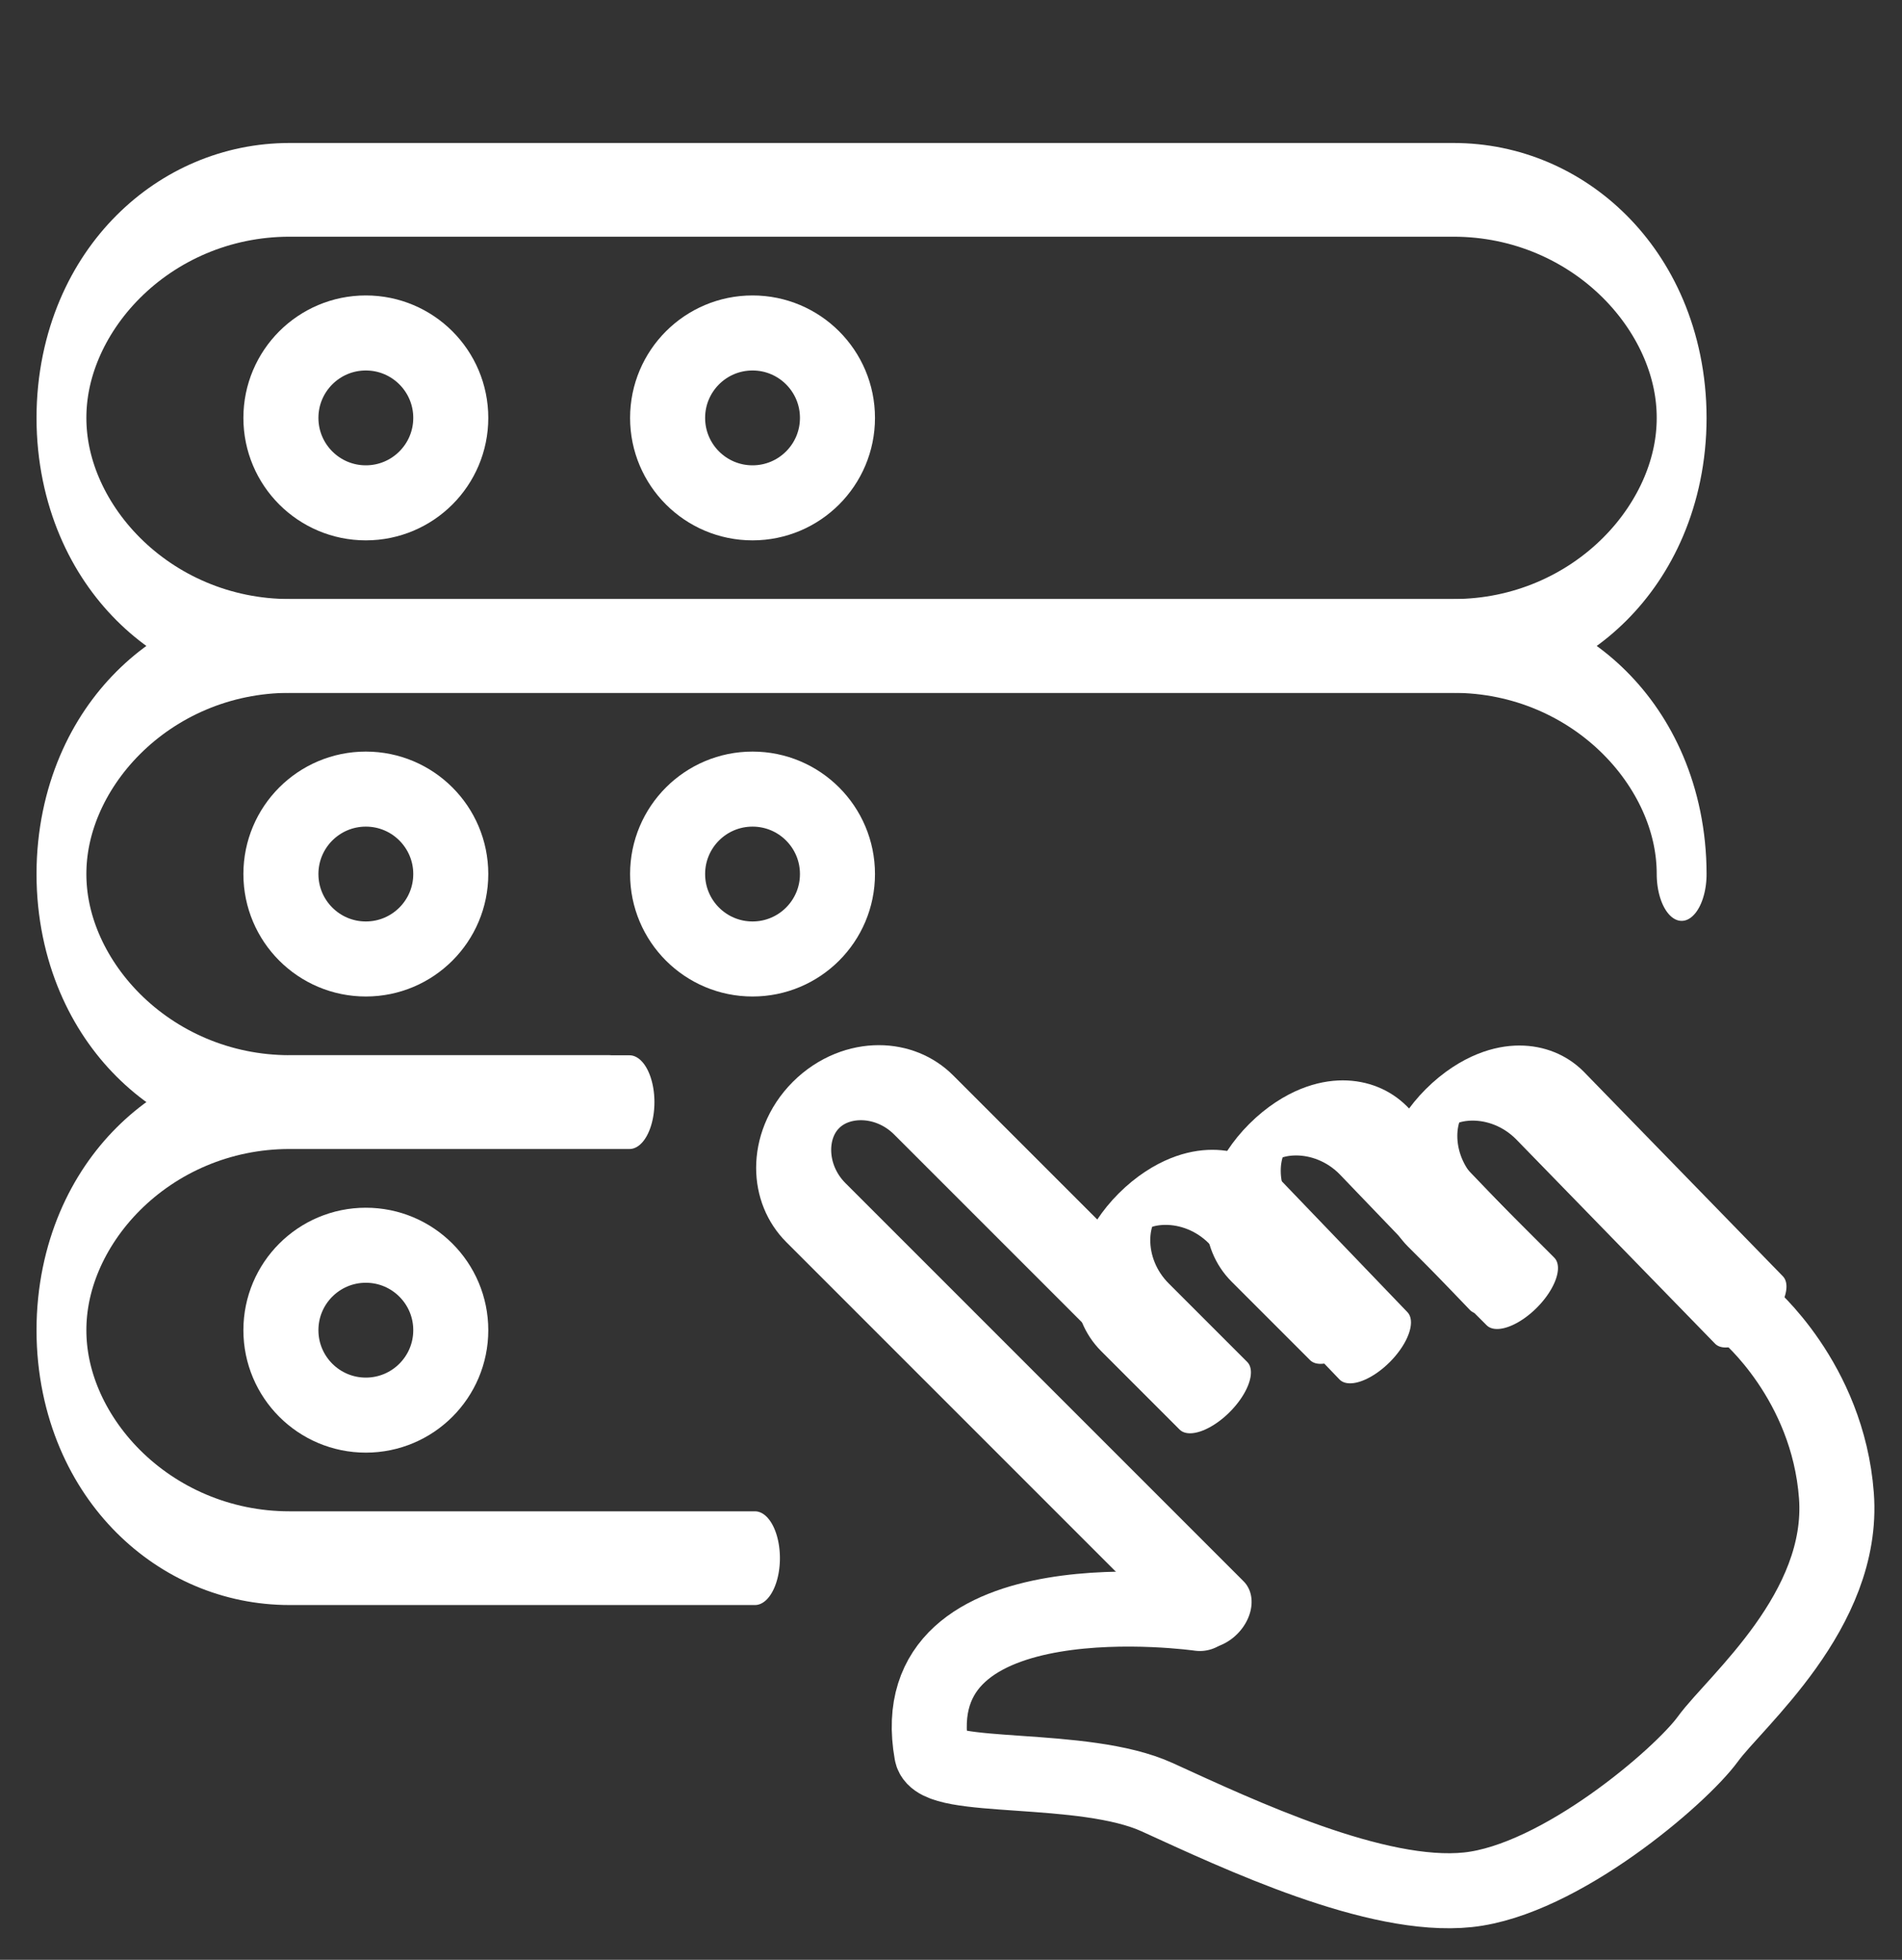 <?xml version="1.0" encoding="UTF-8" standalone="no"?>
<!DOCTYPE svg PUBLIC "-//W3C//DTD SVG 1.1//EN" "http://www.w3.org/Graphics/SVG/1.1/DTD/svg11.dtd">
<svg width="100%" height="100%" viewBox="0 0 264 272" version="1.1" xmlns="http://www.w3.org/2000/svg" xmlns:xlink="http://www.w3.org/1999/xlink" xml:space="preserve" xmlns:serif="http://www.serif.com/" style="fill-rule:evenodd;clip-rule:evenodd;stroke-linecap:round;stroke-linejoin:round;">
    <rect x="0" y="0" width="264" height="272" fill="#333333" stroke="none"/>
    <g transform="matrix(1,0,0,1,-1527.34,0)">
        <g id="Ebene-1" serif:id="Ebene 1">
        </g>
        <g id="Ebene-11" serif:id="Ebene 1">
        </g>
        <g id="Artboard13" transform="matrix(1,0,0,1,-570.008,320.03)">
            <rect x="2097.34" y="-320.03" width="263.909" height="271.536" style="fill:none;"/>
            <g transform="matrix(0.205,0.205,-0.425,0.425,1969.18,-497.797)">
                <path d="M1629.44,88.108L1576.32,88.108C1556.24,88.108 1539.93,80.226 1539.93,70.517C1539.93,60.809 1556.24,52.926 1576.32,52.926L1666.71,53.816" style="fill:none;stroke:white;stroke-width:22.08px;"/>
            </g>
            <g transform="matrix(0.205,0.205,-0.425,0.425,1987.29,-507.433)">
                <path d="M1629.44,88.108L1576.32,88.108C1556.24,88.108 1539.93,80.226 1539.93,70.517C1539.93,60.809 1556.24,52.926 1576.32,52.926L1666.71,53.816" style="fill:none;stroke:white;stroke-width:22.08px;"/>
            </g>
            <g transform="matrix(0.205,0.205,-0.425,0.425,2011.8,-512.27)">
                <path d="M1629.44,88.108L1576.32,88.108C1556.24,88.108 1539.93,80.226 1539.93,70.517C1539.93,60.809 1556.24,52.926 1576.32,52.926L1713.05,53.816" style="fill:none;stroke:white;stroke-width:22.08px;"/>
            </g>
            <g transform="matrix(1.025,0,0,1.025,527.448,-320.702)">
                <path d="M1694.09,219.129C1694.09,219.129 1653.36,213.303 1657.78,238.031C1658.48,241.921 1678.31,239.436 1688.32,244.009C1699.44,249.086 1717.98,257.853 1730.4,256.538C1742.83,255.223 1759.17,241.225 1762.89,236.12C1766.6,231.016 1781.45,218.719 1780.29,203.174C1779.13,187.629 1768.23,178.533 1768.23,178.533" style="fill:none;stroke:white;stroke-width:10.16px;"/>
            </g>
            <g transform="matrix(0.957,0,0,1.799,632.164,-388.894)">
                <path d="M1774.92,70.517C1774.92,80.226 1760.1,88.108 1741.85,88.108L1573,88.108C1554.75,88.108 1539.93,80.226 1539.93,70.517C1539.93,60.809 1554.75,52.926 1573,52.926L1741.85,52.926C1760.1,52.926 1774.92,60.809 1774.92,70.517Z" style="fill:none;stroke:white;stroke-width:7.23px;"/>
            </g>
            <g transform="matrix(1.025,0,0,1.025,527.448,-320.702)">
                <circle cx="1581.15" cy="57.241" r="11.501" style="fill:none;stroke:white;stroke-width:10.16px;"/>
            </g>
            <g transform="matrix(1.025,0,0,1.025,581.122,-320.702)">
                <circle cx="1581.15" cy="57.241" r="11.501" style="fill:none;stroke:white;stroke-width:10.16px;"/>
            </g>
            <g transform="matrix(0.957,0,0,1.799,632.164,-325.586)">
                <path d="M1619.4,88.108L1573,88.108C1554.75,88.108 1539.93,80.226 1539.93,70.517C1539.93,60.809 1554.75,52.926 1573,52.926L1741.85,52.926C1760.1,52.926 1774.92,60.809 1774.92,70.517" style="fill:none;stroke:white;stroke-width:7.23px;"/>
            </g>
            <g transform="matrix(1.025,0,0,1.025,527.448,-257.395)">
                <circle cx="1581.15" cy="57.241" r="11.501" style="fill:none;stroke:white;stroke-width:10.16px;"/>
            </g>
            <g transform="matrix(1.025,0,0,1.025,581.122,-257.395)">
                <circle cx="1581.15" cy="57.241" r="11.501" style="fill:none;stroke:white;stroke-width:10.16px;"/>
            </g>
            <g transform="matrix(0.957,0,0,1.799,632.164,-262.279)">
                <path d="M1640.52,88.108L1573,88.108C1554.75,88.108 1539.93,80.226 1539.93,70.517C1539.93,60.809 1554.75,52.926 1573,52.926L1622.32,52.926" style="fill:none;stroke:white;stroke-width:7.23px;"/>
            </g>
            <g transform="matrix(1.025,0,0,1.025,527.448,-194.088)">
                <circle cx="1581.15" cy="57.241" r="11.501" style="fill:none;stroke:white;stroke-width:10.16px;"/>
            </g>
            <g transform="matrix(0.333,0.333,-0.425,0.425,1727.78,-709.435)">
                <path d="M1728.32,88.108L1562.35,88.108C1549.98,88.108 1539.93,80.226 1539.93,70.517C1539.93,60.809 1549.98,52.926 1562.35,52.926L1661.12,52.926" style="fill:none;stroke:white;stroke-width:19.29px;"/>
            </g>
        </g>
    </g>
</svg>
